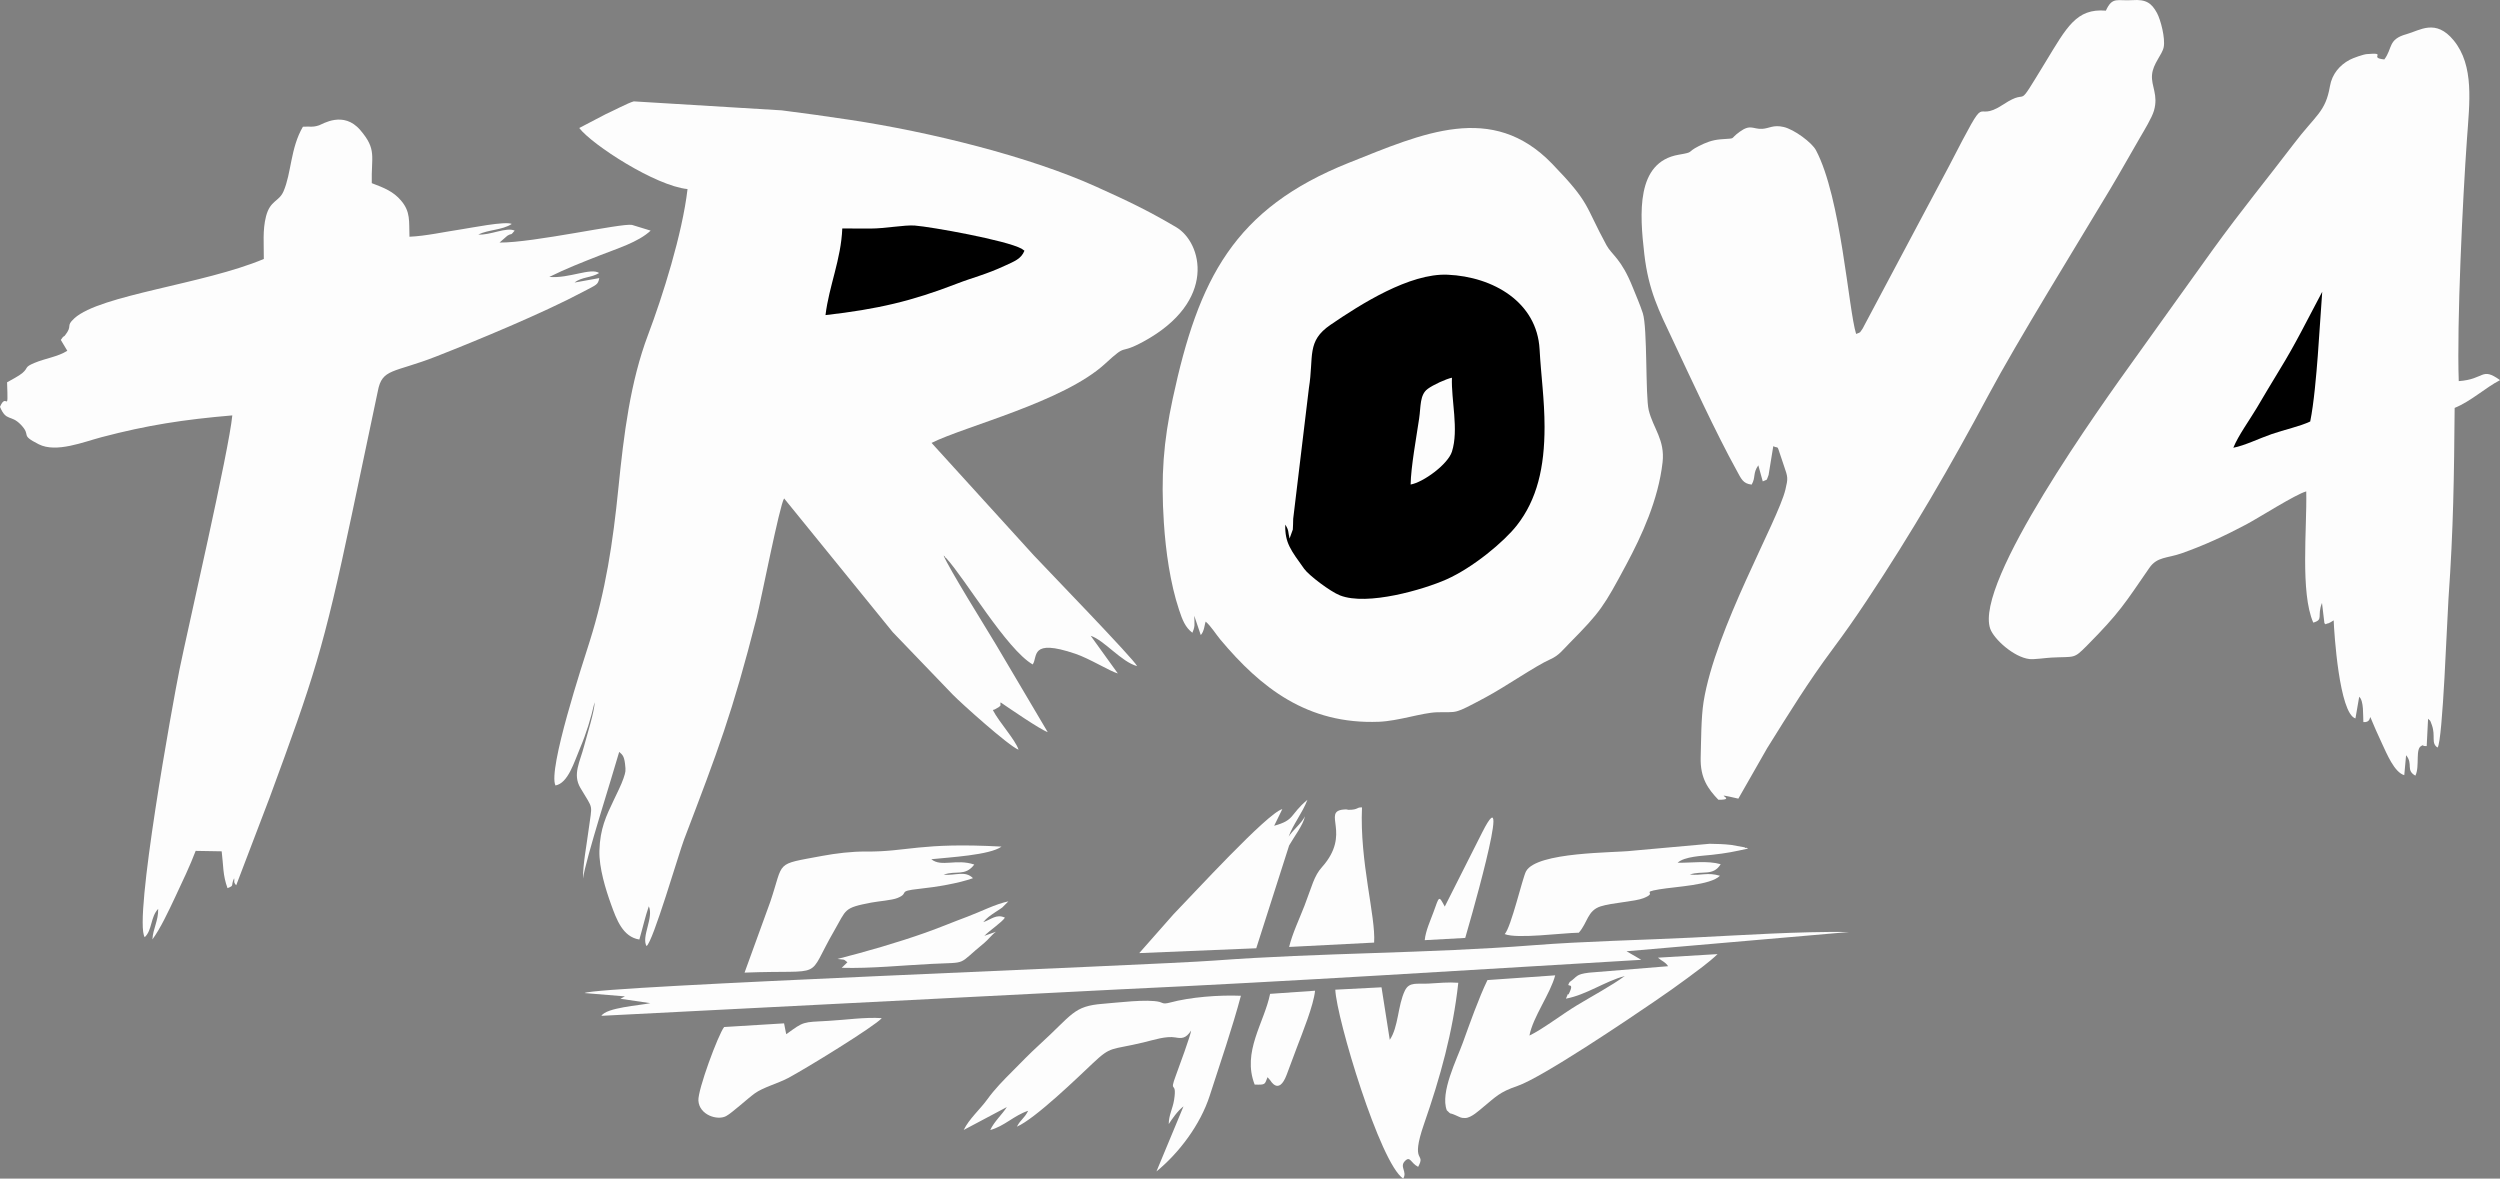 <svg width="140" height="66" viewBox="0 0 140 66" fill="none" xmlns="http://www.w3.org/2000/svg">
<rect x="0" y="0" width="140" height="66" fill="#808080" stroke="none"/>
<g clip-path="url(#clip0)">
<path fill-rule="evenodd" clip-rule="evenodd" d="M32.437 7.168C33.169 8.116 36.715 10.411 38.502 10.588C38.212 13.096 37.101 16.605 36.292 18.748C35.3 21.378 34.937 24.287 34.631 27.327C34.322 30.389 33.919 33.081 33.015 35.941C32.651 37.091 30.665 43.127 31.107 43.986C31.817 43.857 32.153 42.673 32.484 41.894C32.835 41.067 33.092 40.222 33.296 39.329C33.315 39.772 32.846 41.248 32.712 41.769C32.483 42.661 32.052 43.358 32.5 44.119C33.262 45.414 33.161 44.928 32.956 46.514C32.845 47.376 32.649 48.337 32.646 49.204C32.801 48.1 34.28 43.505 34.674 42.108C34.833 42.247 34.947 42.313 35.001 42.769C35.05 43.184 35.039 43.212 34.917 43.584C34.804 43.926 34.524 44.481 34.373 44.8C33.945 45.7 33.602 46.396 33.567 47.639C33.54 48.589 33.921 49.818 34.216 50.636C34.525 51.495 34.873 52.465 35.803 52.614C36.001 51.94 36.125 51.348 36.334 50.751C36.62 51.377 35.908 52.452 36.204 52.98C36.553 52.8 38.029 47.743 38.306 47.017C40.212 42.016 41.004 39.961 42.37 34.595C42.621 33.607 43.66 28.282 43.91 27.911L49.994 35.401L53.356 38.899C53.804 39.361 56.5 41.787 57.039 41.984C56.866 41.436 55.948 40.441 55.603 39.77C55.63 39.757 55.676 39.714 55.687 39.739L55.953 39.585C56.115 39.416 55.982 39.553 56.034 39.333C56.51 39.655 58.22 40.838 58.673 41L55.77 36.09C55.187 35.119 53.144 31.843 52.842 31.113C52.868 31.135 52.904 31.137 52.915 31.183C52.926 31.227 52.971 31.237 52.986 31.253C54.048 32.408 56.371 36.366 57.831 37.209C58.131 36.791 57.648 35.737 60.221 36.611C61.019 36.881 62.136 37.581 62.6 37.715L61.079 35.604C61.833 35.848 62.803 37.072 63.679 37.303C63.495 36.907 58.625 31.885 57.886 31.094L52.167 24.803C54.018 23.874 59.567 22.505 61.889 20.366C63.211 19.148 62.577 19.919 64.023 19.134C68.184 16.875 67.323 13.576 65.859 12.718C64.207 11.749 63.184 11.268 61.393 10.458C57.671 8.774 52.124 7.393 47.589 6.71C46.291 6.515 45.06 6.341 43.776 6.18L35.491 5.677C35.172 5.761 34.302 6.226 33.936 6.385L32.438 7.168H32.437Z" fill="#FDFDFD"/>
<path fill-rule="evenodd" clip-rule="evenodd" d="M66.773 35.434L66.847 35.241C66.853 35.214 66.868 35.171 66.874 35.135C66.879 35.098 66.885 35.064 66.89 35.02C66.899 34.924 66.881 34.597 66.878 34.483L67.243 35.563C67.443 35.357 67.457 34.947 67.519 34.81C67.813 35.063 68.096 35.524 68.345 35.822C70.603 38.513 73.206 40.576 77.219 40.419C78.314 40.376 79.633 39.914 80.459 39.888C81.691 39.85 81.321 40.054 83.207 39.045C84.294 38.464 86.021 37.27 86.798 36.93C87.302 36.709 87.52 36.391 87.894 36.014C89.631 34.26 89.813 33.968 91.083 31.595C91.937 29.998 92.866 27.989 93.104 25.891C93.247 24.628 92.574 23.983 92.328 22.968C92.138 22.183 92.263 18.372 91.999 17.544C91.858 17.099 91.606 16.522 91.438 16.101C90.783 14.459 90.268 14.293 89.961 13.728C88.717 11.441 89.084 11.41 86.913 9.165C83.556 5.696 79.685 7.463 75.549 9.111C69.088 11.686 67.115 15.624 65.677 22.306C65.154 24.735 65.005 26.649 65.177 29.277C65.28 30.854 65.528 32.65 66.027 34.151C66.213 34.712 66.371 35.129 66.773 35.434Z" fill="#FDFDFD"/>
<path fill-rule="evenodd" clip-rule="evenodd" d="M133.52 3.329C132.594 3.233 133.755 2.926 132.544 3.029C132.341 3.046 131.779 3.244 131.581 3.35C131.035 3.64 130.596 4.133 130.477 4.828C130.226 6.285 129.69 6.426 128.446 8.064C126.926 10.064 125.509 11.778 123.907 13.997C122.451 16.014 121.059 17.982 119.589 20.026C117.635 22.742 110.535 32.637 111.455 35.215C111.66 35.786 112.762 36.8 113.647 36.907C113.903 36.938 114.561 36.842 114.874 36.825C116.223 36.755 116.104 36.925 116.87 36.153C118.703 34.303 118.975 33.814 120.365 31.8C120.8 31.169 121.359 31.271 122.169 30.986C123.428 30.543 124.601 30 125.782 29.373C126.515 28.984 128.55 27.682 129.15 27.518C129.196 29.594 128.808 33.189 129.543 34.867C130.138 34.695 129.736 34.507 130.032 33.763L130.167 34.902C130.322 34.998 130.077 34.989 130.341 34.914C130.554 34.855 130.246 34.965 130.506 34.85L130.686 34.74C130.71 35.416 130.998 39.952 131.905 40.233L132.115 39.018C132.385 39.25 132.322 40.08 132.349 40.438C133.105 40.503 132.266 39.23 133.394 41.642C133.66 42.21 134.085 43.251 134.639 43.41L134.741 42.291C135.154 42.793 134.706 43.123 135.261 43.437C135.525 42.914 135.226 41.868 135.629 41.762C136.1 41.637 135.185 41.776 135.895 41.782L135.972 40.25C136.104 40.403 136.057 40.245 136.184 40.6C136.409 41.225 136.12 41.614 136.504 41.863C136.795 41.512 137.039 34.6 137.115 33.531C137.394 29.573 137.428 26.668 137.46 22.843C138.394 22.46 139.171 21.716 140.003 21.287C138.94 20.529 139.166 21.238 137.69 21.343C137.577 18.084 137.91 11.156 138.149 7.795C138.294 5.744 138.567 3.678 137.407 2.263C136.393 1.027 135.515 1.707 134.766 1.913C133.71 2.203 133.998 2.7 133.521 3.33L133.52 3.329Z" fill="#FDFDFD"/>
<path fill-rule="evenodd" clip-rule="evenodd" d="M117.928 0.597C116.271 0.458 115.735 1.53 114.549 3.474C112.733 6.453 113.781 4.796 112.195 5.845C110.355 7.061 111.557 4.639 109.156 9.282L104.303 18.409C104.123 18.647 104.241 18.589 103.942 18.701C103.512 17.316 103.1 11.064 101.694 8.413C101.466 7.981 100.472 7.247 99.885 7.111C99.291 6.974 99.079 7.194 98.684 7.215C98.163 7.243 98.037 6.935 97.427 7.376C96.783 7.843 97.321 7.722 96.36 7.801C95.875 7.84 95.52 7.985 95.128 8.184C94.408 8.55 94.92 8.507 94.004 8.665C91.606 9.08 91.821 11.965 92.081 14.226C92.317 16.284 92.923 17.446 93.651 18.989C94.668 21.146 96.09 24.243 97.259 26.358C97.507 26.805 97.6 27.085 98.093 27.138C98.334 26.718 98.144 26.512 98.466 26.057L98.714 26.958C99.032 26.81 98.895 26.947 99.041 26.598L99.303 24.988C99.68 25.177 99.423 24.719 99.902 26.088C100.127 26.733 100.135 26.778 99.984 27.414C99.568 29.166 96.05 35.215 95.399 39.311C95.259 40.193 95.265 41.528 95.238 42.408C95.203 43.578 95.658 44.19 96.228 44.786C97.444 44.802 95.552 44.308 97.347 44.724L98.964 41.892C100.224 39.875 101.253 38.2 102.634 36.343C103.326 35.412 103.834 34.69 104.534 33.638C107.075 29.818 109.241 26.079 111.354 22.124C112.962 19.113 116.323 13.68 118.167 10.598C118.747 9.629 119.275 8.675 119.857 7.676C120.072 7.308 120.505 6.596 120.62 6.203C120.879 5.313 120.461 4.844 120.513 4.196C120.564 3.555 121.082 3.077 121.168 2.637C121.264 2.144 121.001 1.114 120.79 0.726C120.487 0.168 120.177 -0.045 119.416 0.008C118.568 0.066 118.298 -0.211 117.929 0.597H117.928Z" fill="#FDFDFD"/>
<path fill-rule="evenodd" clip-rule="evenodd" d="M16.963 7.097C16.259 8.303 16.326 9.679 15.876 10.717C15.623 11.301 15.129 11.213 14.897 12.117C14.698 12.89 14.78 13.672 14.774 14.502C11.432 15.914 5.606 16.514 4.168 17.822C3.649 18.295 4.104 18.198 3.633 18.791C3.559 18.884 3.594 18.752 3.405 19.036L3.769 19.644C3.241 19.981 2.535 20.067 1.925 20.325C1.339 20.572 1.619 20.573 1.251 20.893C1.079 21.042 0.591 21.299 0.396 21.409C0.468 23.329 0.377 21.891 0 22.783C0.35 23.624 0.604 23.203 1.158 23.774C1.8 24.438 1.065 24.32 2.171 24.88C3.151 25.375 4.677 24.748 5.691 24.481C8.247 23.809 10.272 23.495 13.009 23.262C12.831 25.191 10.508 35.252 10.054 37.483C9.684 39.305 7.467 51.549 8.105 52.483C8.534 52.078 8.418 51.361 8.859 50.896C8.869 51.581 8.566 52.001 8.535 52.608C8.993 51.981 9.425 51.052 9.814 50.227C10.212 49.382 10.649 48.464 10.957 47.649L12.414 47.674C12.514 48.467 12.469 48.999 12.741 49.737C13.148 49.576 12.905 49.617 13.11 49.183C13.155 49.384 13.047 49.368 13.227 49.577L15.096 44.676C17.566 37.97 18.112 36.354 19.7 28.829L21.157 21.908C21.398 20.614 22.033 20.901 24.441 19.956C26.712 19.066 30.415 17.531 32.647 16.344C33.42 15.933 33.486 15.958 33.559 15.573L32.174 15.823C32.573 15.502 33.104 15.563 33.553 15.289C33.089 14.973 31.867 15.606 30.759 15.508C31.709 15.036 32.603 14.691 33.596 14.299C34.547 13.922 35.738 13.567 36.437 12.915L35.392 12.595C34.823 12.483 29.874 13.597 27.973 13.584L28.407 13.205C28.71 13.019 28.546 13.245 28.822 12.915C28.358 12.698 27.43 13.191 26.783 13.133C27.347 12.856 28.128 12.89 28.66 12.54C28.292 12.372 26.334 12.77 25.808 12.847C24.908 12.979 23.831 13.221 22.93 13.257C22.898 12.387 23.001 11.868 22.459 11.232C22.023 10.719 21.512 10.519 20.82 10.257C20.783 8.741 21.116 8.381 20.173 7.282C19.235 6.189 18.068 6.951 17.869 7.017C17.502 7.141 17.372 7.07 16.964 7.096L16.963 7.097Z" fill="#FDFDFD"/>
<path fill-rule="evenodd" clip-rule="evenodd" d="M32.737 55.611L34.995 55.797C34.853 55.881 34.879 55.849 34.742 55.931L36.416 56.177C35.81 56.308 33.982 56.419 33.674 56.886L62.672 55.406C72.424 54.953 82.166 54.323 91.91 53.75L91.087 53.27L103.563 52.191C100.638 52.158 97.654 52.366 94.741 52.507C91.811 52.65 88.757 52.708 85.854 52.934C79.937 53.397 73.937 53.35 68.052 53.788C64.243 54.071 33.342 55.223 32.736 55.611L32.737 55.611Z" fill="#FDFDFD"/>
<path fill-rule="evenodd" clip-rule="evenodd" d="M92.847 53.632C93.081 53.836 93.245 53.855 93.415 54.108L88.987 54.469C88.217 54.563 88.347 54.686 87.904 54.991C87.632 55.4 88.218 54.906 87.874 55.615C87.741 55.889 87.912 55.372 87.693 55.925C88.856 55.703 89.845 54.968 90.986 54.657C90.299 55.169 89.098 55.819 88.308 56.297C87.451 56.816 86.378 57.645 85.648 57.992C85.848 56.94 86.813 55.667 87.091 54.619L83.298 54.884C82.822 55.858 82.275 57.403 81.924 58.377C81.58 59.334 80.638 61.179 81.021 62.177C81.335 62.47 81.06 62.257 81.505 62.45C81.803 62.579 81.809 62.615 82.062 62.608C82.395 62.599 82.846 62.172 83.051 62.005C83.76 61.425 83.968 61.157 84.972 60.816C86.348 60.348 91.24 57.049 92.676 56.062C93.342 55.605 93.906 55.213 94.498 54.772C95.033 54.373 95.694 53.902 96.185 53.43L92.846 53.63L92.847 53.632Z" fill="#FDFDFD"/>
<path fill-rule="evenodd" clip-rule="evenodd" d="M53.966 63.279L56.384 61.995C56.116 62.416 55.674 62.806 55.453 63.281C56.242 63.072 56.779 62.467 57.578 62.203C57.346 62.66 57.185 62.65 56.944 63.095C57.98 62.646 60.413 60.281 61.202 59.538C62.247 58.554 62.183 58.82 64.028 58.377C64.612 58.237 65.292 58.005 65.821 58.097C66.156 58.156 66.411 58.174 66.701 57.709C66.706 57.902 65.991 59.84 65.851 60.219C65.443 61.317 65.931 60.431 65.749 61.596C65.673 62.082 65.447 62.459 65.45 62.948C65.639 62.658 65.942 62.212 66.276 61.956L64.761 65.601C66.032 64.563 67.22 62.98 67.742 61.366C68.333 59.536 69.014 57.55 69.49 55.763C68.27 55.712 66.662 55.835 65.519 56.144C65.118 56.252 65.104 56.15 64.939 56.108C64.252 55.934 62.542 56.153 61.771 56.212C60.097 56.34 60.072 56.808 58.194 58.515C57.666 58.996 57.157 59.525 56.687 59.998C56.187 60.501 55.712 60.977 55.28 61.576C54.886 62.121 54.278 62.647 53.966 63.279V63.279Z" fill="#FDFDFD"/>
<path fill-rule="evenodd" clip-rule="evenodd" d="M41.695 54.467C46.356 54.287 45.078 54.945 46.724 52.107C47.413 50.919 47.225 50.845 48.78 50.547C49.204 50.466 49.946 50.416 50.258 50.288C50.977 49.996 50.183 49.911 51.481 49.774C52.428 49.674 53.68 49.468 54.487 49.178C54.055 48.742 53.54 49.035 52.84 48.986C53.536 48.722 54.037 49.099 54.56 48.415C53.549 48.072 52.718 48.578 52.153 48.116C53.129 48.011 55.437 47.889 56.086 47.41C51.521 47.16 50.797 47.71 48.492 47.686C47.712 47.678 46.805 47.788 46.042 47.93C43.346 48.435 43.922 48.174 43.138 50.495L41.695 54.467Z" fill="#FDFDFD"/>
<path fill-rule="evenodd" clip-rule="evenodd" d="M77.827 58.231L77.365 55.289L74.777 55.422C74.843 57.021 77.29 65.164 78.58 66C78.826 65.606 78.34 65.34 78.692 65.002C78.98 64.726 78.996 65.131 79.416 65.343C79.879 64.482 78.939 65.267 79.748 62.937C80.647 60.352 81.367 57.781 81.664 55.035C81.111 54.993 80.561 55.048 80.007 55.08C79.353 55.118 78.92 54.968 78.674 55.473C78.271 56.302 78.32 57.508 77.826 58.231L77.827 58.231Z" fill="#FDFDFD"/>
<path fill-rule="evenodd" clip-rule="evenodd" d="M84.263 52.309C84.951 52.589 87.481 52.246 88.414 52.231C88.913 51.666 88.889 50.996 89.636 50.756C90.28 50.55 91.559 50.488 92.037 50.297C92.889 49.956 91.814 49.991 92.916 49.804C93.854 49.646 95.798 49.574 96.317 49.042C95.6 48.835 95.292 49.043 94.626 48.974C95.341 48.737 95.933 49.083 96.359 48.395C95.612 48.184 94.741 48.327 93.946 48.313C94.337 47.957 95.325 47.931 95.859 47.871C96.712 47.777 97.117 47.691 97.887 47.52C97.856 47.503 97.805 47.452 97.788 47.482C97.769 47.513 97.712 47.455 97.687 47.448L96.951 47.316C96.533 47.267 96.159 47.259 95.738 47.252L91.387 47.643C90.414 47.764 86.064 47.691 85.458 48.794C85.261 49.152 84.626 51.924 84.263 52.309H84.263Z" fill="#FDFDFD"/>
<path fill-rule="evenodd" clip-rule="evenodd" d="M71.352 46.245L71.809 45.31C70.977 45.526 66.81 50.077 65.716 51.2L63.798 53.374L70.35 53.103L72.192 47.344C72.458 46.875 72.981 46.197 73.078 45.713C72.878 46.117 72.414 46.466 72.164 46.852C72.401 46.179 72.929 45.538 73.216 44.789C72.198 45.642 72.541 45.916 71.351 46.244L71.352 46.245Z" fill="#FDFDFD"/>
<path fill-rule="evenodd" clip-rule="evenodd" d="M44.033 57.915C44.018 57.89 44.013 57.815 44.011 57.833L43.908 57.308L40.551 57.513C40.216 57.943 39.074 61.026 39.11 61.632C39.157 62.438 40.174 62.762 40.659 62.503C40.993 62.324 41.86 61.523 42.267 61.229C42.733 60.893 43.556 60.675 44.135 60.37C45.108 59.854 48.983 57.475 49.38 57.016C48.447 56.951 47.362 57.115 46.408 57.167C44.921 57.247 45.032 57.189 44.033 57.916V57.915Z" fill="#FDFDFD"/>
<path fill-rule="evenodd" clip-rule="evenodd" d="M72.191 53.029L76.951 52.785C77.047 51.312 76.136 48.261 76.272 45.215C75.931 45.202 76.096 45.348 75.518 45.351C75.447 45.351 75.473 45.31 75.234 45.334C74.012 45.456 75.71 46.681 74.029 48.56C73.579 49.062 73.473 49.624 73.056 50.707C72.775 51.436 72.367 52.29 72.191 53.029Z" fill="#FDFDFD"/>
<path fill-rule="evenodd" clip-rule="evenodd" d="M72.216 30.161C72.122 29.776 72.191 29.717 71.975 29.378C71.947 30.398 72.282 30.802 73.035 31.856C73.293 32.216 74.488 33.126 75.042 33.343C76.57 33.943 79.731 33.009 80.987 32.453C82.49 31.788 84.229 30.333 84.939 29.427C86.076 27.978 86.496 26.176 86.495 23.907C86.494 22.369 86.296 21.023 86.217 19.564C86.075 16.928 83.631 15.497 81.071 15.384C78.939 15.29 76.196 17.038 74.512 18.187C73.149 19.117 73.586 19.945 73.299 21.73L72.419 29.052C72.413 29.19 72.412 29.55 72.398 29.654L72.215 30.16L72.216 30.161ZM78.994 27.134C79.708 27.009 81.082 26 81.308 25.294C81.701 24.059 81.259 22.394 81.309 21.152C80.984 21.219 80.255 21.55 79.943 21.784C79.503 22.115 79.571 22.761 79.473 23.43C79.315 24.502 79.013 26.137 78.995 27.134H78.994Z" fill="black"/>
<path fill-rule="evenodd" clip-rule="evenodd" d="M48.751 12.798L47.168 12.795C47.098 14.535 46.427 16.003 46.228 17.646C49.147 17.313 51.063 16.862 53.586 15.885C54.535 15.518 55.191 15.384 56.294 14.871C56.805 14.633 57.186 14.501 57.369 14.04L57.207 13.926C56.337 13.452 52.162 12.703 51.233 12.631C50.655 12.586 49.578 12.799 48.751 12.799V12.798Z" fill="black"/>
<path fill-rule="evenodd" clip-rule="evenodd" d="M125.065 25.074C125.715 24.949 126.503 24.555 127.215 24.309C127.917 24.065 128.787 23.881 129.372 23.604C129.579 22.591 129.713 21.002 129.797 19.909L130.045 16.339C129.151 18.015 128.58 19.209 127.637 20.742C127.169 21.504 126.77 22.186 126.378 22.846C125.971 23.529 125.347 24.385 125.065 25.075V25.074Z" fill="black"/>
<path fill-rule="evenodd" clip-rule="evenodd" d="M46.902 53.701C47.326 53.766 47.197 53.677 47.455 53.887L47.135 54.197C48.749 54.244 50.544 54.058 52.167 53.978C54.282 53.874 53.547 54.086 55.121 52.802C55.349 52.616 55.528 52.353 55.775 52.177L55.124 52.408C55.421 52.103 56.101 51.655 56.277 51.388C55.799 51.163 55.502 51.497 55.061 51.641C55.263 51.397 55.451 51.272 55.755 51.069C55.9 50.973 56.043 50.886 56.127 50.82L56.47 50.476C55.759 50.62 54.9 51.064 54.158 51.34C53.318 51.652 52.693 51.923 51.82 52.233C50.285 52.777 48.514 53.29 46.902 53.7L46.902 53.701Z" fill="#FDFDFD"/>
<path fill-rule="evenodd" clip-rule="evenodd" d="M71.125 55.656C70.799 57.272 69.545 58.903 70.261 60.736C70.884 60.755 70.817 60.735 70.982 60.323L71.127 60.489C71.145 60.505 71.607 61.36 72.049 60.198C72.254 59.659 72.421 59.195 72.626 58.655C72.935 57.836 73.564 56.297 73.643 55.48L71.125 55.656Z" fill="#FDFDFD"/>
<path fill-rule="evenodd" clip-rule="evenodd" d="M80.907 50.768C80.565 50.139 80.608 50.159 80.272 51.088C80.102 51.555 79.839 52.115 79.784 52.649L82.053 52.524C82.057 52.515 84.839 42.994 83.009 46.603L80.907 50.768Z" fill="#FDFDFD"/>
</g>
<defs>
<clipPath id="clip0">
<rect width="140" height="66" fill="white"/>
</clipPath>
</defs>
</svg>
